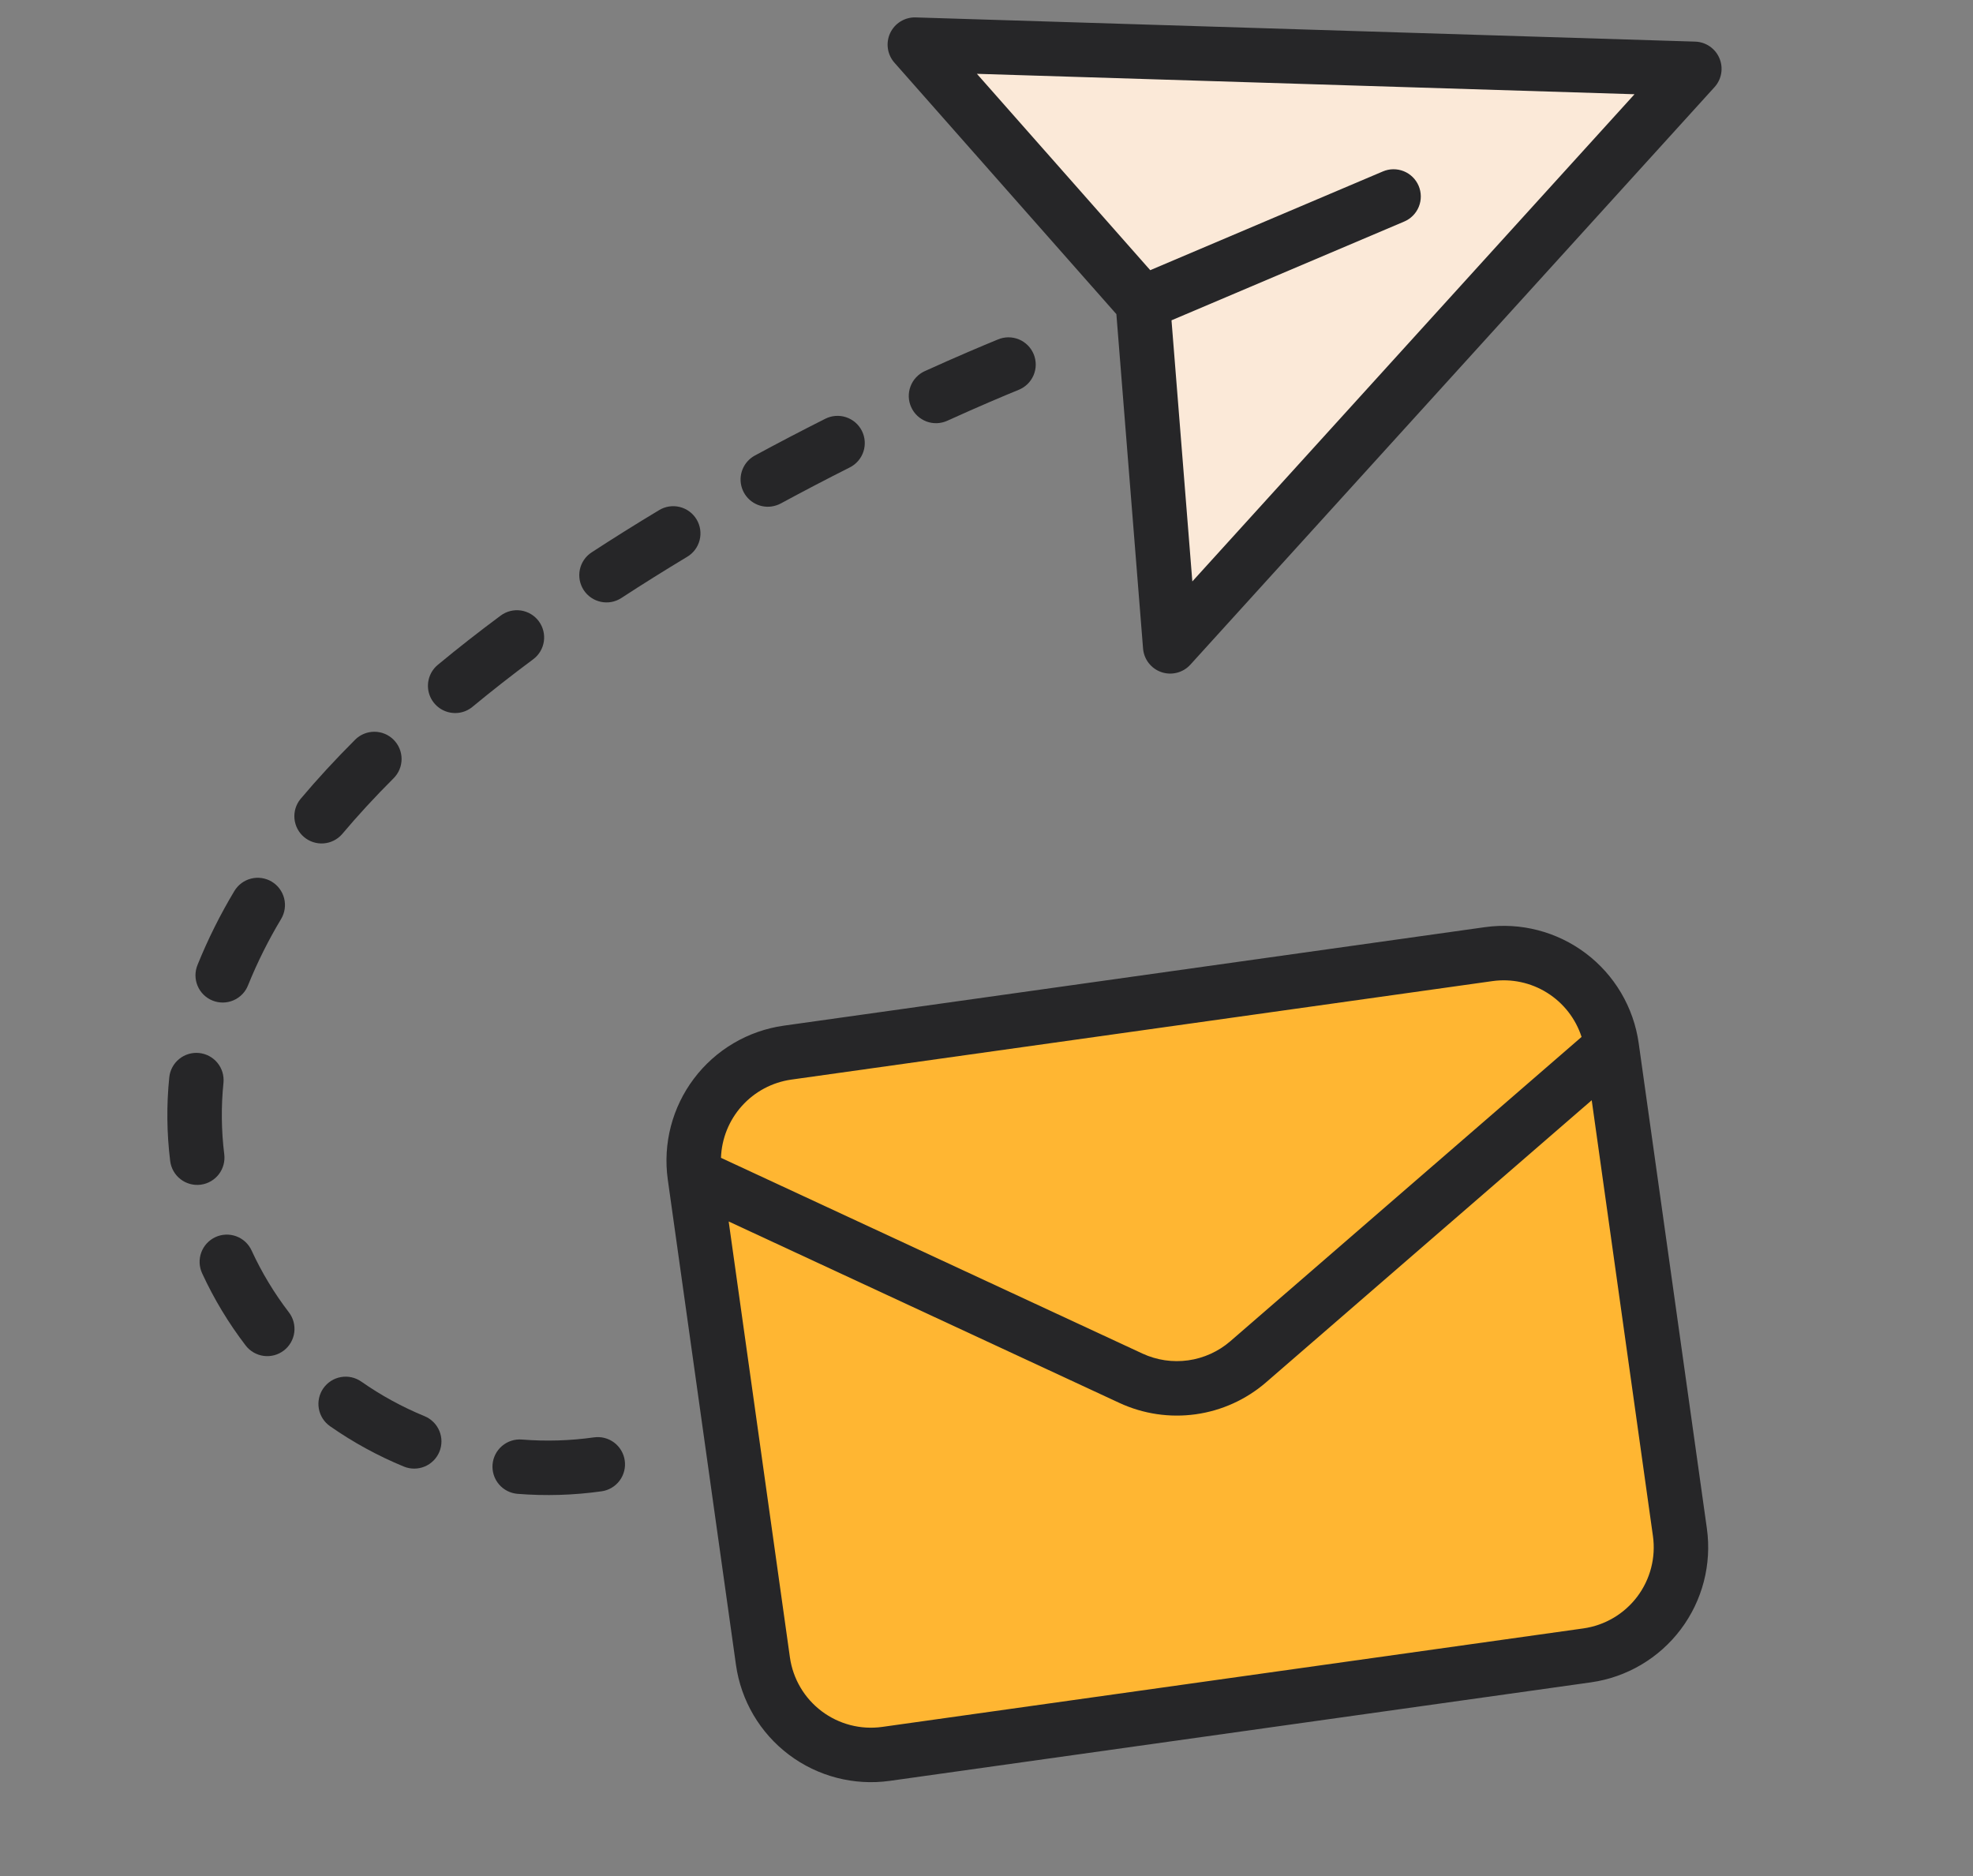 <svg width="163" height="155" viewBox="0 0 163 155" fill="none" xmlns="http://www.w3.org/2000/svg">
<rect x="0" y="0" width="163" height="155" fill="#808080" stroke="none"/>
<g clip-path="url(#clip0_27_260)">
<path d="M96.676 53.396L94.412 25.026L75.579 3.688L139.978 5.687L96.676 53.396Z" fill="#FBE9D8"/>
<path d="M122.988 78.823L65.056 86.962C60.134 87.653 56.705 92.204 57.396 97.126L63.031 137.232C63.722 142.155 68.273 145.584 73.195 144.893L131.126 136.754C136.048 136.063 139.478 131.512 138.787 126.59L133.152 86.484C132.461 81.561 127.91 78.132 122.988 78.823Z" fill="#FFB632"/>
<path d="M95.95 55.526C96.365 55.668 96.813 55.685 97.238 55.575C97.663 55.466 98.047 55.234 98.342 54.909L141.644 7.199C141.933 6.881 142.125 6.486 142.197 6.063C142.268 5.639 142.217 5.204 142.049 4.808C141.882 4.412 141.604 4.073 141.249 3.83C140.894 3.588 140.478 3.451 140.048 3.438L75.649 1.439C75.21 1.425 74.777 1.54 74.403 1.77C74.029 1.999 73.73 2.333 73.543 2.73C73.356 3.128 73.29 3.571 73.352 4.006C73.414 4.44 73.602 4.847 73.892 5.177L92.23 25.952L94.434 53.575C94.469 54.013 94.631 54.431 94.9 54.777C95.17 55.124 95.534 55.385 95.95 55.526ZM80.707 6.098L135.036 7.785L98.505 48.033L96.784 26.462L116.002 18.306C116.275 18.192 116.523 18.024 116.731 17.813C116.939 17.603 117.104 17.353 117.215 17.079C117.327 16.804 117.383 16.511 117.38 16.215C117.378 15.918 117.317 15.626 117.202 15.353C117.086 15.08 116.918 14.833 116.706 14.626C116.495 14.418 116.245 14.255 115.97 14.144C115.695 14.034 115.401 13.979 115.105 13.982C114.809 13.985 114.516 14.047 114.244 14.164L95.027 22.32L80.707 6.098Z" fill="#262628"/>
<path d="M55.168 97.439L60.803 137.545C61.221 140.498 62.793 143.165 65.175 144.96C67.557 146.755 70.554 147.532 73.508 147.121L131.439 138.982C134.393 138.564 137.059 136.991 138.854 134.609C140.65 132.227 141.426 129.23 141.015 126.276L135.38 86.17C134.962 83.217 133.39 80.55 131.008 78.755C128.626 76.96 125.629 76.183 122.675 76.595L64.744 84.733C61.79 85.151 59.124 86.724 57.329 89.106C55.533 91.488 54.757 94.485 55.168 97.439ZM130.813 134.526L72.882 142.664C71.11 142.911 69.312 142.445 67.883 141.368C66.453 140.291 65.51 138.691 65.259 136.919L60.2 100.909L92.488 115.902C94.456 116.813 96.644 117.137 98.791 116.836C100.938 116.534 102.952 115.62 104.592 114.202L131.5 90.892L136.559 126.902C136.806 128.675 136.339 130.473 135.262 131.902C134.185 133.331 132.585 134.275 130.813 134.526ZM130.662 85.663L101.646 110.8C100.662 111.651 99.453 112.2 98.165 112.381C96.877 112.562 95.564 112.367 94.383 111.82L59.564 95.651C59.618 94.064 60.23 92.546 61.291 91.365C62.353 90.183 63.797 89.413 65.37 89.189L123.301 81.051C124.874 80.832 126.474 81.174 127.821 82.018C129.167 82.861 130.173 84.152 130.662 85.663Z" fill="#262628"/>
<path d="M63.749 41.839C64.014 41.802 64.271 41.718 64.507 41.591C66.365 40.585 68.28 39.584 70.195 38.62C70.461 38.488 70.698 38.304 70.892 38.081C71.087 37.857 71.235 37.597 71.329 37.316C71.423 37.034 71.46 36.737 71.438 36.441C71.417 36.146 71.337 35.857 71.204 35.592C71.07 35.328 70.886 35.092 70.661 34.898C70.436 34.705 70.175 34.558 69.894 34.466C69.612 34.374 69.315 34.338 69.019 34.361C68.723 34.384 68.435 34.466 68.171 34.6C66.215 35.585 64.261 36.606 62.363 37.633C61.899 37.884 61.537 38.291 61.342 38.781C61.146 39.272 61.13 39.815 61.295 40.317C61.46 40.818 61.796 41.246 62.245 41.525C62.693 41.803 63.225 41.915 63.748 41.841L63.749 41.839Z" fill="#262628"/>
<path d="M26.713 114.689C26.543 114.932 26.423 115.205 26.36 115.493C26.296 115.782 26.289 116.08 26.341 116.371C26.392 116.662 26.5 116.94 26.659 117.189C26.818 117.438 27.024 117.654 27.267 117.823C29.171 119.154 31.216 120.272 33.365 121.157C33.917 121.383 34.537 121.382 35.087 121.152C35.638 120.922 36.075 120.483 36.302 119.931C36.529 119.379 36.527 118.759 36.297 118.209C36.067 117.658 35.628 117.221 35.076 116.994C33.233 116.236 31.479 115.277 29.846 114.135C29.604 113.966 29.331 113.846 29.043 113.782C28.754 113.718 28.456 113.712 28.165 113.763C27.874 113.815 27.596 113.923 27.347 114.082C27.098 114.241 26.882 114.447 26.713 114.689Z" fill="#262628"/>
<path d="M75.28 33.64C75.402 33.909 75.575 34.152 75.791 34.354C76.007 34.556 76.26 34.713 76.537 34.818C76.814 34.922 77.108 34.97 77.403 34.96C77.699 34.95 77.989 34.882 78.258 34.76C80.9 33.561 82.919 32.711 84.148 32.209C84.424 32.099 84.676 31.935 84.889 31.728C85.102 31.52 85.272 31.272 85.388 30.999C85.504 30.725 85.566 30.431 85.568 30.134C85.57 29.836 85.513 29.541 85.4 29.266C85.288 28.991 85.122 28.741 84.912 28.53C84.702 28.319 84.453 28.152 84.178 28.038C83.903 27.925 83.609 27.867 83.311 27.867C83.014 27.868 82.72 27.928 82.446 28.043C81.181 28.562 79.105 29.434 76.399 30.661C76.13 30.783 75.888 30.957 75.686 31.173C75.484 31.389 75.327 31.642 75.223 31.919C75.119 32.195 75.07 32.49 75.08 32.785C75.09 33.08 75.158 33.371 75.28 33.64Z" fill="#262628"/>
<path d="M13.986 88.987C13.75 91.293 13.775 93.618 14.06 95.917C14.134 96.509 14.441 97.048 14.912 97.414C15.383 97.781 15.98 97.945 16.572 97.871L16.607 97.866C17.192 97.784 17.721 97.475 18.081 97.006C18.44 96.537 18.6 95.946 18.527 95.359C18.283 93.396 18.261 91.412 18.463 89.444C18.519 88.853 18.34 88.263 17.963 87.803C17.586 87.343 17.043 87.052 16.451 86.991C15.86 86.931 15.269 87.107 14.807 87.481C14.345 87.855 14.05 88.396 13.986 88.987L13.986 88.987Z" fill="#262628"/>
<path d="M54.443 42.149C52.538 43.294 50.665 44.466 48.877 45.633C48.63 45.794 48.416 46.003 48.249 46.247C48.083 46.491 47.965 46.765 47.905 47.054C47.844 47.343 47.841 47.642 47.895 47.932C47.95 48.222 48.061 48.499 48.222 48.747C48.548 49.246 49.06 49.596 49.644 49.719C49.933 49.78 50.231 49.783 50.521 49.729C50.812 49.674 51.089 49.563 51.336 49.401C53.078 48.265 54.903 47.122 56.761 46.005C57.017 45.855 57.24 45.655 57.419 45.417C57.597 45.179 57.726 44.908 57.8 44.62C57.873 44.333 57.888 44.033 57.845 43.739C57.801 43.445 57.7 43.162 57.547 42.908C57.394 42.653 57.192 42.431 56.953 42.255C56.713 42.079 56.441 41.952 56.153 41.881C55.864 41.811 55.565 41.798 55.271 41.844C54.977 41.89 54.696 41.993 54.443 42.149Z" fill="#262628"/>
<path d="M37.919 58.885C38.331 58.827 38.718 58.655 39.038 58.389C40.616 57.084 42.3 55.764 44.046 54.467C44.526 54.112 44.844 53.58 44.931 52.99C45.018 52.399 44.867 51.799 44.511 51.319C44.156 50.84 43.624 50.522 43.034 50.435C42.444 50.348 41.843 50.499 41.364 50.855C39.554 52.199 37.806 53.567 36.17 54.923C35.792 55.236 35.527 55.663 35.414 56.14C35.302 56.617 35.348 57.117 35.546 57.566C35.744 58.014 36.083 58.385 36.511 58.623C36.94 58.861 37.434 58.953 37.919 58.885L37.919 58.885Z" fill="#262628"/>
<path d="M40.693 120.985C40.669 121.279 40.704 121.576 40.794 121.857C40.885 122.138 41.03 122.399 41.222 122.624C41.413 122.849 41.647 123.034 41.91 123.169C42.173 123.303 42.46 123.385 42.755 123.409C45.07 123.594 47.399 123.524 49.699 123.2C50.29 123.117 50.824 122.803 51.183 122.326C51.542 121.85 51.697 121.25 51.614 120.659C51.531 120.068 51.217 119.535 50.74 119.175C50.264 118.816 49.664 118.661 49.073 118.744C47.1 119.022 45.103 119.082 43.117 118.923C42.522 118.875 41.932 119.066 41.478 119.452C41.023 119.839 40.741 120.39 40.693 120.985Z" fill="#262628"/>
<path d="M29.337 61.111C27.711 62.735 26.19 64.385 24.819 66.015C24.448 66.473 24.272 67.058 24.328 67.645C24.385 68.232 24.669 68.773 25.12 69.152C25.571 69.532 26.153 69.719 26.74 69.674C27.328 69.629 27.875 69.355 28.262 68.911C29.551 67.38 30.981 65.826 32.517 64.294C32.939 63.872 33.177 63.3 33.177 62.703C33.178 62.107 32.941 61.534 32.519 61.112C32.098 60.69 31.526 60.452 30.929 60.452C30.332 60.451 29.759 60.688 29.337 61.109L29.337 61.111Z" fill="#262628"/>
<path d="M22.445 72.832C21.932 72.527 21.319 72.437 20.741 72.584C20.162 72.73 19.666 73.1 19.36 73.612C18.191 75.561 17.175 77.598 16.323 79.704C16.208 79.98 16.149 80.275 16.149 80.573C16.149 80.871 16.209 81.167 16.324 81.442C16.439 81.717 16.608 81.966 16.82 82.175C17.033 82.385 17.285 82.549 17.562 82.66C17.839 82.771 18.135 82.826 18.433 82.822C18.732 82.817 19.026 82.753 19.299 82.634C19.573 82.515 19.819 82.342 20.026 82.126C20.232 81.911 20.393 81.656 20.5 81.378C21.265 79.49 22.177 77.663 23.226 75.917C23.531 75.404 23.62 74.791 23.474 74.213C23.327 73.634 22.957 73.138 22.445 72.832Z" fill="#262628"/>
<path d="M20.79 103.316C20.668 103.045 20.493 102.802 20.277 102.599C20.06 102.397 19.805 102.239 19.527 102.135C19.249 102.031 18.953 101.984 18.657 101.995C18.36 102.006 18.069 102.075 17.799 102.2C17.529 102.324 17.287 102.5 17.086 102.718C16.885 102.936 16.729 103.192 16.627 103.471C16.525 103.75 16.48 104.046 16.492 104.342C16.506 104.639 16.577 104.93 16.703 105.198C17.676 107.31 18.881 109.307 20.294 111.152C20.474 111.387 20.698 111.583 20.954 111.731C21.21 111.879 21.493 111.975 21.785 112.014C22.078 112.053 22.376 112.033 22.662 111.957C22.947 111.88 23.215 111.749 23.449 111.569C23.684 111.389 23.88 111.165 24.028 110.909C24.176 110.653 24.272 110.371 24.311 110.078C24.349 109.785 24.33 109.487 24.254 109.202C24.177 108.916 24.046 108.649 23.866 108.414C22.655 106.834 21.623 105.124 20.79 103.316Z" fill="#262628"/>
</g>
<defs>
<clipPath id="clip0_27_260">
<rect width="144" height="144" fill="white" transform="translate(0 12.034) rotate(-7.997)"/>
</clipPath>
</defs>
</svg>
